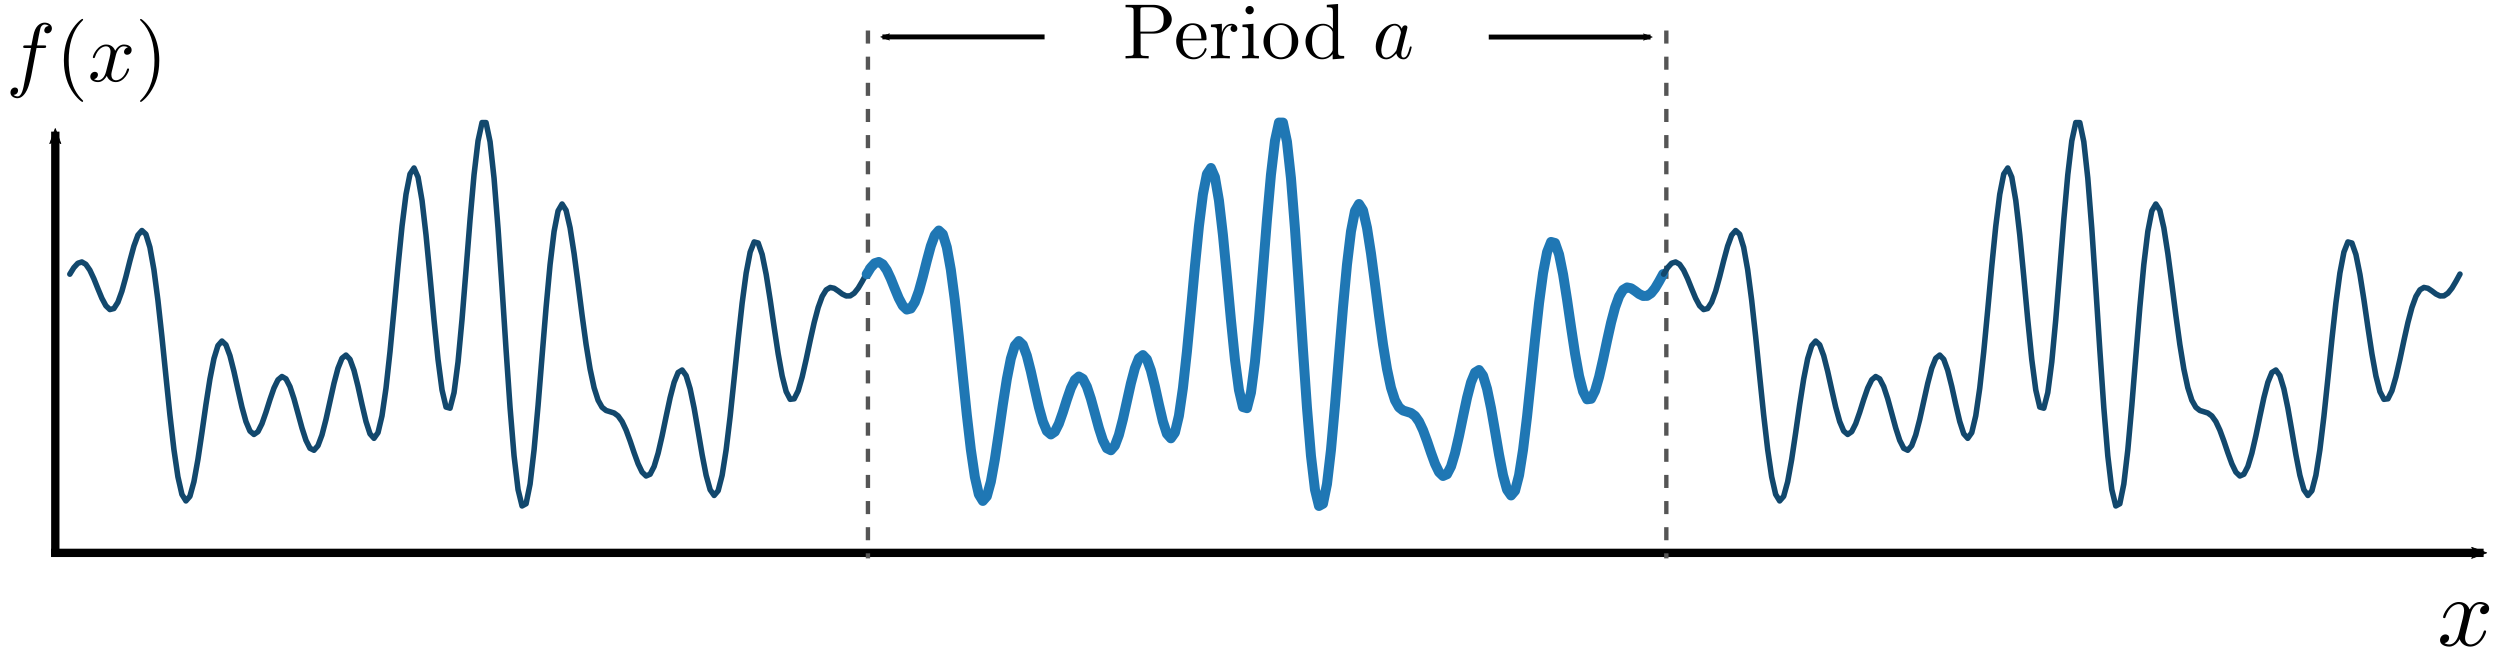 <?xml version="1.0" encoding="UTF-8" standalone="no"?>
<svg
   xmlns:dc="http://purl.org/dc/elements/1.1/"
   xmlns:cc="http://creativecommons.org/ns#"
   xmlns:rdf="http://www.w3.org/1999/02/22-rdf-syntax-ns#"
   xmlns:svg="http://www.w3.org/2000/svg"
   xmlns="http://www.w3.org/2000/svg"
   xmlns:sodipodi="http://sodipodi.sourceforge.net/DTD/sodipodi-0.dtd"
   xmlns:inkscape="http://www.inkscape.org/namespaces/inkscape"
   width="449.875"
   height="118.156"
   id="svg2"
   version="1.1"
   inkscape:version="1.0 (4035a4fb49, 2020-05-01)"
   sodipodi:docname="periodicity.svg"
   inkscape:export-filename="/home/cyd/jupyter/MH2801/img/periodicity.png"
   inkscape:export-xdpi="109.89714"
   inkscape:export-ydpi="109.89714">
  <sodipodi:namedview
     id="base"
     pagecolor="#ffffff"
     bordercolor="#666666"
     borderopacity="1.0"
     inkscape:pageopacity="0.0"
     inkscape:pageshadow="2"
     inkscape:zoom="1"
     inkscape:cx="131.35536"
     inkscape:cy="31.178664"
     inkscape:document-units="px"
     inkscape:current-layer="layer1"
     showgrid="false"
     inkscape:window-width="1920"
     inkscape:window-height="1026"
     inkscape:window-x="0"
     inkscape:window-y="0"
     inkscape:window-maximized="1"
     fit-margin-top="0"
     fit-margin-left="0"
     fit-margin-right="0"
     fit-margin-bottom="0"
     inkscape:document-rotation="0" />
  <defs
     id="defs4">
    <marker
       inkscape:isstock="true"
       style="overflow:visible"
       id="marker4843"
       refX="0"
       refY="0"
       orient="auto"
       inkscape:stockid="Arrow2Mend">
      <path
         transform="scale(-0.6)"
         d="M 8.719,4.034 -2.207,0.016 8.719,-4.002 c -1.745,2.372 -1.735,5.617 -6e-7,8.035 z"
         style="fill:#000000;fill-opacity:1;fill-rule:evenodd;stroke:#000000;stroke-width:0.625;stroke-linejoin:round;stroke-opacity:1"
         id="path4614"
         inkscape:connector-curvature="0" />
    </marker>
    <marker
       style="overflow:visible"
       id="Arrow2Mend"
       refX="0"
       refY="0"
       orient="auto"
       inkscape:stockid="Arrow2Mend">
      <path
         transform="scale(-0.6)"
         d="M 8.719,4.034 -2.207,0.016 8.719,-4.002 c -1.745,2.372 -1.735,5.617 -6e-7,8.035 z"
         style="fill-rule:evenodd;stroke-width:0.625;stroke-linejoin:round"
         id="path4980"
         inkscape:connector-curvature="0" />
    </marker>
    <marker
       style="overflow:visible"
       id="Arrow2MendE"
       refX="0"
       refY="0"
       orient="auto"
       inkscape:stockid="Arrow2MendE">
      <path
         transform="scale(-0.6)"
         d="M 8.719,4.034 -2.207,0.016 8.719,-4.002 c -1.745,2.372 -1.735,5.617 -6e-7,8.035 z"
         style="fill:#175217;fill-rule:evenodd;stroke:#175217;stroke-width:0.625;stroke-linejoin:round"
         id="path5398"
         inkscape:connector-curvature="0" />
    </marker>
    <marker
       style="overflow:visible"
       id="Arrow2MendU"
       refX="0"
       refY="0"
       orient="auto"
       inkscape:stockid="Arrow2MendU">
      <path
         transform="scale(-0.6)"
         d="M 8.719,4.034 -2.207,0.016 8.719,-4.002 c -1.745,2.372 -1.735,5.617 -6e-7,8.035 z"
         style="fill:#175217;fill-rule:evenodd;stroke:#175217;stroke-width:0.625;stroke-linejoin:round"
         id="path5781"
         inkscape:connector-curvature="0" />
    </marker>
    <marker
       style="overflow:visible"
       id="Arrow2MendE6"
       refX="0"
       refY="0"
       orient="auto"
       inkscape:stockid="Arrow2MendE6">
      <path
         transform="scale(-0.6)"
         d="M 8.719,4.034 -2.207,0.016 8.719,-4.002 c -1.745,2.372 -1.735,5.617 -6e-7,8.035 z"
         style="fill:#294029;fill-rule:evenodd;stroke:#294029;stroke-width:0.625;stroke-linejoin:round"
         id="path4217"
         inkscape:connector-curvature="0" />
    </marker>
    <marker
       style="overflow:visible"
       id="Arrow2MendE6-5"
       refX="0"
       refY="0"
       orient="auto"
       inkscape:stockid="Arrow2MendE6">
      <path
         transform="scale(-0.6)"
         d="M 8.719,4.034 -2.207,0.016 8.719,-4.002 c -1.745,2.372 -1.735,5.617 -6e-7,8.035 z"
         style="fill:#294029;fill-rule:evenodd;stroke:#294029;stroke-width:0.625;stroke-linejoin:round"
         id="path4217-5"
         inkscape:connector-curvature="0" />
    </marker>
    <marker
       style="overflow:visible"
       id="Arrow2MendE6s"
       refX="0"
       refY="0"
       orient="auto"
       inkscape:stockid="Arrow2MendE6s">
      <path
         transform="scale(-0.6)"
         d="M 8.719,4.034 -2.207,0.016 8.719,-4.002 c -1.745,2.372 -1.735,5.617 -6e-7,8.035 z"
         style="fill:#3a5b3a;fill-rule:evenodd;stroke:#3a5b3a;stroke-width:0.625;stroke-linejoin:round"
         id="path7331"
         inkscape:connector-curvature="0" />
    </marker>
    <marker
       style="overflow:visible"
       id="Arrow2MendE6p"
       refX="0"
       refY="0"
       orient="auto"
       inkscape:stockid="Arrow2MendE6p">
      <path
         transform="scale(-0.6)"
         d="M 8.719,4.034 -2.207,0.016 8.719,-4.002 c -1.745,2.372 -1.735,5.617 -6e-7,8.035 z"
         style="fill:#3a5b3a;fill-rule:evenodd;stroke:#3a5b3a;stroke-width:0.625;stroke-linejoin:round"
         id="path7462"
         inkscape:connector-curvature="0" />
    </marker>
    <marker
       style="overflow:visible"
       id="Arrow2MendE6p5"
       refX="0"
       refY="0"
       orient="auto"
       inkscape:stockid="Arrow2MendE6p5">
      <path
         transform="scale(-0.6)"
         d="M 8.719,4.034 -2.207,0.016 8.719,-4.002 c -1.745,2.372 -1.735,5.617 -6e-7,8.035 z"
         style="fill:#000000;fill-rule:evenodd;stroke:#000000;stroke-width:0.625;stroke-linejoin:round"
         id="path4866"
         inkscape:connector-curvature="0" />
    </marker>
    <marker
       style="overflow:visible"
       id="Arrow2MendE6p5-3"
       refX="0"
       refY="0"
       orient="auto"
       inkscape:stockid="Arrow2MendE6p5">
      <path
         transform="scale(-0.6)"
         d="M 8.719,4.034 -2.207,0.016 8.719,-4.002 c -1.745,2.372 -1.735,5.617 -6e-7,8.035 z"
         style="fill:#000000;fill-rule:evenodd;stroke:#000000;stroke-width:0.625;stroke-linejoin:round"
         id="path4866-6"
         inkscape:connector-curvature="0" />
    </marker>
    <marker
       style="overflow:visible"
       id="Arrow2MendE6p5-3-5"
       refX="0"
       refY="0"
       orient="auto"
       inkscape:stockid="Arrow2MendE6p5">
      <path
         transform="scale(-0.6)"
         d="M 8.719,4.034 -2.207,0.016 8.719,-4.002 c -1.745,2.372 -1.735,5.617 -6e-7,8.035 z"
         style="fill:#000000;fill-rule:evenodd;stroke:#000000;stroke-width:0.625;stroke-linejoin:round"
         id="path4866-6-3"
         inkscape:connector-curvature="0" />
    </marker>
  </defs>
  <g
     id="layer1"
     inkscape:groupmode="layer"
     inkscape:label="Layer 1"
     transform="translate(-168.153,-354.942)">
    <path
       sodipodi:nodetypes="cc"
       inkscape:connector-curvature="0"
       id="path4171"
       d="M 177.335,454.43 H 615.082"
       style="fill:none;stroke:#000000;stroke-width:1.5;stroke-linecap:butt;stroke-linejoin:miter;stroke-miterlimit:3.925;stroke-dasharray:none;stroke-opacity:1;marker-end:url(#Arrow2MendE6p5)"
       inkscape:export-filename="/home/cyd/jupyter/MH2801/img/path4171-7-5.png"
       inkscape:export-xdpi="140.10046"
       inkscape:export-ydpi="140.10046" />
    <path
       style="fill:none;stroke:#555555;stroke-width:0.784;stroke-linecap:butt;stroke-linejoin:miter;stroke-miterlimit:4;stroke-dasharray:2.352, 2.352;stroke-dashoffset:0;stroke-opacity:1"
       d="m 324.339,360.433 v 94.989"
       id="path5418"
       inkscape:connector-curvature="0"
       sodipodi:nodetypes="cc"
       inkscape:export-filename="/home/cyd/jupyter/MH2801/img/path4171-7-5.png"
       inkscape:export-xdpi="140.10046"
       inkscape:export-ydpi="140.10046" />
    <path
       style="fill:none;stroke:#000000;stroke-width:1.5;stroke-linecap:butt;stroke-linejoin:miter;stroke-miterlimit:3.925;stroke-dasharray:none;stroke-dashoffset:0;stroke-opacity:1;marker-end:url(#marker4843)"
       d="M 178.106,454.831 V 378.629"
       id="path5418-8"
       inkscape:connector-curvature="0"
       sodipodi:nodetypes="cc"
       inkscape:export-filename="/home/cyd/jupyter/MH2801/img/path4171-7-5.png"
       inkscape:export-xdpi="140.10046"
       inkscape:export-ydpi="140.10046" />
    <g
       transform="matrix(0.335,0,0,0.335,506.83,351.347)"
       id="g5453"
       inkscape:export-filename="/home/cyd/jupyter/MH2801/img/path4171-7-5.png"
       inkscape:export-xdpi="140.10046"
       inkscape:export-ydpi="140.10046"
       style="stroke-width:1.002">
      <g
         style="font-style:normal;font-variant:normal;font-weight:normal;font-stretch:normal;letter-spacing:normal;word-spacing:normal;text-anchor:start;fill:none;stroke:#000000;stroke-width:1.113;stroke-linecap:butt;stroke-linejoin:miter;stroke-miterlimit:10.433;stroke-dasharray:none;stroke-dashoffset:0;stroke-opacity:1"
         id="content"
         transform="matrix(1.063,0,0,-1.063,-186.024,789.272)"
         xml:space="preserve"
         stroke-miterlimit="10.433"
         font-style="normal"
         font-variant="normal"
         font-weight="normal"
         font-stretch="normal"
         font-size-adjust="none"
         letter-spacing="normal"
         word-spacing="normal"><path
           style="fill:#000000;stroke-width:0"
           inkscape:connector-curvature="0"
           d="m 472.16,421.25 0.03,0.13 0.04,0.15 0.04,0.16 0.04,0.18 0.06,0.19 0.06,0.21 0.06,0.22 0.07,0.22 0.08,0.23 0.09,0.24 0.1,0.25 0.1,0.24 0.11,0.25 0.12,0.25 0.13,0.25 0.14,0.25 0.15,0.24 0.15,0.24 0.17,0.23 0.18,0.22 0.18,0.22 0.2,0.2 0.21,0.19 0.22,0.18 0.23,0.16 0.25,0.14 0.12,0.07 0.13,0.06 0.14,0.05 0.13,0.05 0.14,0.05 0.14,0.04 0.15,0.03 0.15,0.03 0.15,0.02 0.16,0.02 0.16,0.01 h 0.16 c 0.25,0 1.44,0 2.48,-0.64 -1.39,-0.25 -2.39,-1.5 -2.39,-2.69 0,-0.79 0.55,-1.75 1.89,-1.75 1.1,0 2.69,0.89 2.69,2.89 0,2.6 -2.94,3.28 -4.63,3.28 -2.89,0 -4.64,-2.64 -5.23,-3.78 -1.25,3.28 -3.94,3.78 -5.37,3.78 -5.19,0 -8.04,-6.42 -8.04,-7.67 0,-0.5 0.5,-0.5 0.61,-0.5 0.39,0 0.55,0.11 0.64,0.55 1.69,5.28 4.99,6.53 6.68,6.53 0.95,0 2.68,-0.44 2.68,-3.33 0,-1.54 -0.84,-4.89 -2.68,-11.86 -0.8,-3.09 -2.54,-5.18 -4.74,-5.18 -0.3,0 -1.44,0 -2.48,0.65 1.25,0.24 2.34,1.28 2.34,2.69 0,1.34 -1.09,1.73 -1.84,1.73 -1.5,0 -2.75,-1.29 -2.75,-2.89 0,-2.28 2.5,-3.28 4.68,-3.28 3.3,0 5.08,3.49 5.24,3.78 0.59,-1.84 2.39,-3.78 5.37,-3.78 5.14,0 7.99,6.42 7.99,7.67 0,0.5 -0.45,0.5 -0.61,0.5 -0.44,0 -0.55,-0.2 -0.64,-0.54 -1.64,-5.33 -5.03,-6.53 -6.63,-6.53 -1.95,0 -2.75,1.59 -2.75,3.29 0,1.1 0.3,2.19 0.86,4.38 z"
           id="path5456" /></g>
    </g>
    <path
       id="path3226"
       style="fill:none;stroke:#12486d;stroke-width:1;stroke-linecap:round;stroke-linejoin:round;stroke-miterlimit:10;stroke-dasharray:none;stroke-opacity:1"
       d="m 180.719,404.275 0.72,-1.17 0.721,-0.791 0.721,-0.231 0.72,0.42 0.721,1.049 0.721,1.538 0.72,1.788 0.721,1.732 0.721,1.351 0.72,0.683 0.721,-0.185 0.721,-1.125 0.72,-1.983 0.72,-2.607 0.72,-2.861 0.72,-2.659 0.721,-1.969 0.72,-0.827 0.72,0.664 0.72,2.345 0.721,4.024 0.72,5.494 0.72,6.565 0.72,7.091 0.72,6.984 0.721,6.235 0.72,4.915 0.72,3.162 0.72,1.172 0.72,-0.831 0.721,-2.622 0.72,-4.003 0.72,-4.83 0.72,-5.032 0.721,-4.616 0.72,-3.668 0.72,-2.338 0.72,-0.82 0.72,0.675 0.721,1.948 0.72,2.841 0.72,3.254 0.72,3.16 0.721,2.607 0.72,1.703 0.72,0.61 0.72,-0.494 0.72,-1.431 0.721,-2.058 0.72,-2.281 0.72,-2.074 0.72,-1.479 0.72,-0.599 0.721,0.416 0.72,1.398 0.72,2.177 0.72,2.62 0.721,2.642 0.72,2.227 0.72,1.427 0.72,0.356 0.72,-0.824 0.721,-1.932 0.72,-2.788 0.72,-3.251 0.72,-3.236 0.72,-2.728 0.721,-1.794 0.72,-0.568 0.72,0.762 0.72,1.979 0.721,2.874 0.72,3.271 0.72,3.061 0.72,2.217 0.72,0.807 0.721,-1.018 0.72,-3.033 0.72,-4.972 0.72,-6.564 0.721,-7.565 0.72,-7.803 0.72,-7.194 0.72,-5.763 0.72,-3.647 0.721,-1.079 0.72,1.642 0.72,4.183 0.72,6.222 0.72,7.49 0.721,7.809 0.72,7.117 0.72,5.476 0.72,3.075 0.721,0.201 0.72,-2.793 0.72,-5.529 0.72,-7.656 0.72,-8.887 0.721,-9.048 0.72,-8.089 0.72,-6.098 0.72,-3.293 0.72,0.009 0.721,3.432 0.72,6.576 0.72,9.077 0.72,10.65 0.721,11.116 0.72,10.43 0.72,8.681 0.72,6.081 0.72,2.936 0.721,-0.394 0.72,-3.537 0.72,-6.156 0.72,-7.987 0.72,-8.869 0.721,-8.759 0.72,-7.73 0.72,-5.959 0.72,-3.698 0.721,-1.239 0.72,1.128 0.72,3.146 0.72,4.625 0.72,5.462 0.721,5.647 0.72,5.255 0.72,4.431 0.72,3.362 0.72,2.249 0.721,1.274 0.72,0.573 0.72,0.223 0.72,0.229 0.721,0.53 0.72,1.013 0.72,1.536 0.72,1.95 0.72,2.127 0.721,1.984 0.72,1.495 0.72,0.696 0.72,-0.314 0.721,-1.397 0.72,-2.388 0.72,-3.127 0.72,-3.481 0.72,-3.37 0.721,-2.778 0.72,-1.763 0.72,-0.444 0.72,1.003 0.72,2.379 0.721,3.482 0.72,4.139 0.72,4.23 0.72,3.707 0.721,2.601 0.72,1.025 0.72,-0.846 0.72,-2.793 0.72,-4.58 0.721,-5.989 0.72,-6.843 0.72,-7.034 0.72,-6.534 0.721,-5.401 0.72,-3.768 0.72,-1.827 0.72,0.193 0.72,2.063 0.721,3.575 0.72,4.573 0.72,4.97 0.72,4.754 0.72,3.992 0.721,2.81 0.72,1.385 0.72,-0.093 0.72,-1.438 0.72,-2.497 0.721,-3.164 0.72,-3.4 0.72,-3.225 0.72,-2.714 0.721,-1.986 0.72,-1.18 0.72,-0.429 0.72,0.15 0.72,0.482 0.721,0.542 0.72,0.353 0.72,-0.019 0.72,-0.476 0.721,-0.908 0.72,-1.213 0.72,-1.313"
       inkscape:connector-curvature="0"
       inkscape:export-filename="/home/cyd/jupyter/MH2801/img/path4171-7-5.png"
       inkscape:export-xdpi="140.10046"
       inkscape:export-ydpi="140.10046" />
    <path
       style="fill:none;stroke:#555555;stroke-width:0.784;stroke-linecap:butt;stroke-linejoin:miter;stroke-miterlimit:4;stroke-dasharray:2.352, 2.352;stroke-dashoffset:0;stroke-opacity:1"
       d="m 468.009,360.433 v 94.989"
       id="path5418-3"
       inkscape:connector-curvature="0"
       sodipodi:nodetypes="cc"
       inkscape:export-filename="/home/cyd/jupyter/MH2801/img/path4171-7-5.png"
       inkscape:export-xdpi="140.10046"
       inkscape:export-ydpi="140.10046" />
    <path
       id="path3226-7"
       style="fill:none;stroke:#1f77b4;stroke-width:1.8;stroke-linecap:round;stroke-linejoin:round;stroke-miterlimit:10;stroke-dasharray:none;stroke-opacity:1"
       d="m 324.123,404.275 0.72,-1.17 0.721,-0.791 0.721,-0.231 0.72,0.42 0.721,1.049 0.721,1.538 0.72,1.788 0.721,1.732 0.721,1.351 0.72,0.683 0.721,-0.185 0.721,-1.125 0.72,-1.983 0.72,-2.607 0.72,-2.861 0.72,-2.659 0.721,-1.969 0.72,-0.827 0.72,0.664 0.72,2.345 0.721,4.024 0.72,5.494 0.72,6.565 0.72,7.091 0.72,6.984 0.721,6.235 0.72,4.915 0.72,3.162 0.72,1.172 0.72,-0.831 0.721,-2.622 0.72,-4.003 0.72,-4.83 0.72,-5.032 0.721,-4.616 0.72,-3.668 0.72,-2.338 0.72,-0.82 0.72,0.675 0.721,1.948 0.72,2.841 0.72,3.254 0.72,3.16 0.721,2.607 0.72,1.703 0.72,0.61 0.72,-0.494 0.72,-1.431 0.721,-2.058 0.72,-2.281 0.72,-2.074 0.72,-1.479 0.72,-0.599 0.721,0.416 0.72,1.398 0.72,2.177 0.72,2.62 0.721,2.642 0.72,2.227 0.72,1.427 0.72,0.356 0.72,-0.824 0.721,-1.932 0.72,-2.788 0.72,-3.251 0.72,-3.236 0.72,-2.728 0.721,-1.794 0.72,-0.568 0.72,0.762 0.72,1.979 0.721,2.874 0.72,3.271 0.72,3.061 0.72,2.217 0.72,0.807 0.721,-1.018 0.72,-3.033 0.72,-4.972 0.72,-6.564 0.721,-7.565 0.72,-7.803 0.72,-7.194 0.72,-5.763 0.72,-3.647 0.721,-1.079 0.72,1.642 0.72,4.183 0.72,6.222 0.72,7.49 0.721,7.809 0.72,7.117 0.72,5.476 0.72,3.075 0.721,0.201 0.72,-2.793 0.72,-5.529 0.72,-7.656 0.72,-8.887 0.721,-9.048 0.72,-8.089 0.72,-6.098 0.72,-3.293 0.72,0.009 0.721,3.432 0.72,6.576 0.72,9.077 0.72,10.65 0.721,11.116 0.72,10.43 0.72,8.681 0.72,6.081 0.72,2.936 0.721,-0.394 0.72,-3.537 0.72,-6.156 0.72,-7.987 0.72,-8.869 0.721,-8.759 0.72,-7.73 0.72,-5.959 0.72,-3.698 0.721,-1.239 0.72,1.128 0.72,3.146 0.72,4.625 0.72,5.462 0.721,5.647 0.72,5.255 0.72,4.431 0.72,3.362 0.72,2.249 0.721,1.274 0.72,0.573 0.72,0.223 0.72,0.229 0.721,0.53 0.72,1.013 0.72,1.536 0.72,1.95 0.72,2.127 0.721,1.984 0.72,1.495 0.72,0.696 0.72,-0.314 0.721,-1.397 0.72,-2.388 0.72,-3.127 0.72,-3.481 0.72,-3.37 0.721,-2.778 0.72,-1.763 0.72,-0.444 0.72,1.003 0.72,2.379 0.721,3.482 0.72,4.139 0.72,4.23 0.72,3.707 0.721,2.601 0.72,1.025 0.72,-0.846 0.72,-2.793 0.72,-4.58 0.721,-5.989 0.72,-6.843 0.72,-7.034 0.72,-6.534 0.721,-5.401 0.72,-3.768 0.72,-1.827 0.72,0.193 0.72,2.063 0.721,3.575 0.72,4.573 0.72,4.97 0.72,4.754 0.72,3.992 0.721,2.81 0.72,1.385 0.72,-0.093 0.72,-1.438 0.72,-2.497 0.721,-3.164 0.72,-3.4 0.72,-3.225 0.72,-2.714 0.721,-1.986 0.72,-1.18 0.72,-0.429 0.72,0.15 0.72,0.482 0.721,0.542 0.72,0.353 0.72,-0.019 0.72,-0.476 0.721,-0.908 0.72,-1.213 0.72,-1.313"
       inkscape:connector-curvature="0"
       inkscape:export-filename="/home/cyd/jupyter/MH2801/img/path4171-7-5.png"
       inkscape:export-xdpi="140.10046"
       inkscape:export-ydpi="140.10046" />
    <path
       id="path3226-7-5"
       style="fill:none;stroke:#12486d;stroke-width:1;stroke-linecap:round;stroke-linejoin:round;stroke-miterlimit:10;stroke-dasharray:none;stroke-opacity:1"
       d="m 467.515,404.275 0.72,-1.17 0.721,-0.791 0.721,-0.231 0.72,0.42 0.721,1.049 0.721,1.538 0.72,1.788 0.721,1.732 0.72,1.351 0.72,0.683 0.721,-0.185 0.721,-1.125 0.72,-1.983 0.72,-2.607 0.72,-2.861 0.72,-2.659 0.721,-1.969 0.72,-0.827 0.72,0.664 0.72,2.345 0.721,4.024 0.72,5.494 0.72,6.565 0.72,7.091 0.72,6.984 0.721,6.235 0.72,4.915 0.72,3.162 0.72,1.172 0.72,-0.831 0.721,-2.622 0.72,-4.003 0.72,-4.83 0.72,-5.032 0.721,-4.616 0.72,-3.668 0.72,-2.338 0.72,-0.82 0.72,0.675 0.721,1.948 0.72,2.841 0.72,3.254 0.72,3.16 0.721,2.607 0.72,1.703 0.72,0.61 0.72,-0.494 0.72,-1.431 0.721,-2.058 0.72,-2.281 0.72,-2.074 0.72,-1.479 0.72,-0.599 0.721,0.416 0.72,1.398 0.72,2.177 0.72,2.62 0.721,2.642 0.72,2.227 0.72,1.427 0.72,0.356 0.72,-0.824 0.721,-1.932 0.72,-2.788 0.72,-3.251 0.72,-3.236 0.72,-2.728 0.721,-1.794 0.72,-0.568 0.72,0.762 0.72,1.979 0.721,2.874 0.72,3.271 0.72,3.061 0.72,2.217 0.72,0.807 0.721,-1.018 0.72,-3.033 0.72,-4.972 0.72,-6.564 0.721,-7.565 0.72,-7.803 0.72,-7.194 0.72,-5.763 0.72,-3.647 0.721,-1.079 0.72,1.642 0.72,4.183 0.72,6.222 0.72,7.49 0.721,7.809 0.72,7.117 0.72,5.476 0.72,3.075 0.721,0.201 0.72,-2.793 0.72,-5.529 0.72,-7.656 0.72,-8.887 0.721,-9.048 0.72,-8.089 0.72,-6.098 0.72,-3.293 0.72,0.009 0.721,3.432 0.72,6.576 0.72,9.077 0.72,10.65 0.721,11.116 0.72,10.43 0.72,8.681 0.72,6.081 0.72,2.936 0.721,-0.394 0.72,-3.537 0.72,-6.156 0.72,-7.987 0.72,-8.869 0.721,-8.759 0.72,-7.73 0.72,-5.959 0.72,-3.698 0.721,-1.239 0.72,1.128 0.72,3.146 0.72,4.625 0.72,5.462 0.721,5.647 0.72,5.255 0.72,4.431 0.72,3.362 0.72,2.249 0.721,1.274 0.72,0.573 0.72,0.223 0.72,0.229 0.721,0.53 0.72,1.013 0.72,1.536 0.72,1.95 0.72,2.127 0.721,1.984 0.72,1.495 0.72,0.696 0.72,-0.314 0.721,-1.397 0.72,-2.388 0.72,-3.127 0.72,-3.481 0.72,-3.37 0.721,-2.778 0.72,-1.763 0.72,-0.444 0.72,1.003 0.72,2.379 0.721,3.482 0.72,4.139 0.72,4.23 0.72,3.707 0.721,2.601 0.72,1.025 0.72,-0.846 0.72,-2.793 0.72,-4.58 0.721,-5.989 0.72,-6.843 0.72,-7.034 0.72,-6.534 0.721,-5.401 0.72,-3.768 0.72,-1.827 0.72,0.193 0.72,2.063 0.721,3.575 0.72,4.573 0.72,4.97 0.72,4.754 0.72,3.992 0.721,2.81 0.72,1.385 0.72,-0.093 0.72,-1.438 0.72,-2.497 0.721,-3.164 0.72,-3.4 0.72,-3.225 0.72,-2.714 0.721,-1.986 0.72,-1.18 0.72,-0.429 0.72,0.15 0.72,0.482 0.721,0.542 0.72,0.353 0.72,-0.019 0.72,-0.476 0.721,-0.908 0.72,-1.213 0.72,-1.313"
       inkscape:connector-curvature="0"
       inkscape:export-filename="/home/cyd/jupyter/MH2801/img/path4171-7-5.png"
       inkscape:export-xdpi="140.10046"
       inkscape:export-ydpi="140.10046" />
    <g
       id="g4966"
       transform="matrix(1.948,0,0,1.948,85.069,-167.81)"
       inkscape:export-filename="/home/cyd/jupyter/MH2801/img/path4171-7-5.png"
       inkscape:export-xdpi="140.10046"
       inkscape:export-ydpi="140.10046"
       style="stroke-width:0.802">
      <g
         id="g4968"
         transform="matrix(0.154,0,0,-0.154,-26.94,338.408)"
         xml:space="preserve"
         stroke-miterlimit="10.433"
         font-style="normal"
         font-variant="normal"
         font-weight="normal"
         font-stretch="normal"
         font-size-adjust="none"
         letter-spacing="normal"
         word-spacing="normal"
         style="font-style:normal;font-variant:normal;font-weight:normal;font-stretch:normal;letter-spacing:normal;word-spacing:normal;text-anchor:start;fill:none;fill-opacity:1;fill-rule:evenodd;stroke:#000000;stroke-width:0.891;stroke-linecap:butt;stroke-linejoin:miter;stroke-miterlimit:10.433;stroke-dasharray:none;stroke-dashoffset:0;stroke-opacity:1"><path
           d="m 473.8,426.12 h 4.28 c 1,0 1.5,0 1.5,1 0,0.55 -0.5,0.55 -1.34,0.55 h -4.14 l 1.04,5.69 c 0.21,1.04 0.91,4.57 1.21,5.17 0.45,0.95 1.29,1.7 2.34,1.7 0.19,0 1.49,0 2.44,-0.91 -2.19,-0.18 -2.69,-1.93 -2.69,-2.68 0,-1.14 0.89,-1.74 1.85,-1.74 1.29,0 2.73,1.1 2.73,2.99 0,2.29 -2.3,3.43 -4.33,3.43 -1.7,0 -4.84,-0.89 -6.33,-5.82 -0.29,-1.05 -0.45,-1.55 -1.64,-7.83 h -3.43 c -0.96,0 -1.5,0 -1.5,-0.94 0,-0.61 0.45,-0.61 1.39,-0.61 h 3.29 l -3.75,-19.67 c -0.89,-4.83 -1.73,-9.38 -4.33,-9.38 -0.2,0 -1.43,0 -2.39,0.91 2.3,0.14 2.74,1.94 2.74,2.69 0,1.14 -0.89,1.75 -1.85,1.75 -1.29,0 -2.73,-1.1 -2.73,-3 0,-2.24 2.19,-3.44 4.23,-3.44 2.74,0 4.74,2.94 5.63,4.84 1.59,3.14 2.75,9.16 2.8,9.52 z"
           id="path4970"
           inkscape:connector-curvature="0"
           style="fill:#000000;stroke-width:0" /><path
           d="m 501.77,394.25 v 0.02 l -0.01,0.03 v 0.01 0.02 0.01 l -0.01,0.02 v 0.01 l -0.01,0.02 -0.01,0.02 -0.01,0.02 -0.01,0.02 -0.01,0.03 -0.02,0.02 -0.02,0.03 -0.02,0.03 -0.02,0.03 -0.03,0.03 -0.03,0.04 -0.02,0.02 -0.01,0.02 -0.02,0.02 -0.02,0.02 -0.02,0.02 -0.02,0.03 -0.02,0.02 -0.02,0.02 -0.02,0.03 -0.03,0.02 -0.02,0.03 -0.03,0.03 -0.02,0.03 -0.03,0.03 -0.03,0.03 -0.03,0.03 -0.03,0.03 -0.03,0.03 -0.04,0.04 -0.03,0.03 -0.03,0.04 -0.04,0.03 -0.04,0.04 -0.04,0.04 c -6.22,6.28 -7.81,15.69 -7.81,23.31 0,8.67 1.89,17.35 8.01,23.56 0.65,0.61 0.65,0.71 0.65,0.86 0,0.35 -0.19,0.49 -0.49,0.49 -0.5,0 -4.98,-3.38 -7.92,-9.7 -2.55,-5.49 -3.14,-11.02 -3.14,-15.21 0,-3.89 0.55,-9.9 3.28,-15.54 2.98,-6.13 7.28,-9.36 7.78,-9.36 0.3,0 0.49,0.14 0.49,0.5 z"
           id="path4972"
           inkscape:connector-curvature="0"
           style="fill:#000000;stroke-width:0" /><path
           d="m 521.24,421.25 0.03,0.13 0.03,0.15 0.05,0.16 0.04,0.18 0.05,0.19 0.06,0.21 0.07,0.22 0.07,0.22 0.08,0.23 0.09,0.24 0.09,0.25 0.11,0.24 0.11,0.25 0.12,0.25 0.13,0.25 0.14,0.25 0.14,0.24 0.16,0.24 0.17,0.23 0.17,0.22 0.19,0.22 0.2,0.2 0.21,0.19 0.22,0.18 0.23,0.16 0.25,0.14 0.12,0.07 0.13,0.06 0.14,0.05 0.13,0.05 0.14,0.05 0.14,0.04 0.15,0.03 0.15,0.03 0.15,0.02 0.15,0.02 0.16,0.01 h 0.17 c 0.25,0 1.43,0 2.48,-0.64 -1.39,-0.25 -2.39,-1.5 -2.39,-2.69 0,-0.79 0.55,-1.75 1.89,-1.75 1.09,0 2.69,0.89 2.69,2.89 0,2.6 -2.94,3.28 -4.63,3.28 -2.89,0 -4.64,-2.64 -5.23,-3.78 -1.25,3.28 -3.94,3.78 -5.38,3.78 -5.18,0 -8.03,-6.42 -8.03,-7.67 0,-0.5 0.5,-0.5 0.61,-0.5 0.39,0 0.55,0.11 0.64,0.55 1.69,5.28 4.99,6.53 6.67,6.53 0.96,0 2.69,-0.44 2.69,-3.33 0,-1.54 -0.84,-4.89 -2.69,-11.86 -0.79,-3.09 -2.53,-5.18 -4.73,-5.18 -0.3,0 -1.44,0 -2.48,0.65 1.25,0.24 2.34,1.28 2.34,2.69 0,1.34 -1.09,1.73 -1.84,1.73 -1.5,0 -2.75,-1.29 -2.75,-2.89 0,-2.28 2.5,-3.28 4.68,-3.28 3.3,0 5.08,3.49 5.24,3.78 0.59,-1.84 2.39,-3.78 5.37,-3.78 5.14,0 7.99,6.42 7.99,7.67 0,0.5 -0.46,0.5 -0.61,0.5 -0.44,0 -0.55,-0.2 -0.64,-0.54 -1.64,-5.33 -5.04,-6.53 -6.63,-6.53 -1.95,0 -2.75,1.59 -2.75,3.29 0,1.1 0.3,2.19 0.86,4.38 z"
           id="path4974"
           inkscape:connector-curvature="0"
           style="fill:#000000;stroke-width:0" /><path
           d="m 547.43,418.65 -0.01,0.37 v 0.39 l -0.01,0.39 -0.01,0.41 -0.04,0.84 -0.06,0.88 -0.08,0.92 -0.11,0.95 -0.14,0.97 -0.16,1.01 -0.2,1.02 -0.23,1.03 -0.26,1.05 -0.31,1.06 -0.35,1.07 -0.39,1.07 -0.21,0.53 -0.23,0.53 -0.24,0.53 -0.24,0.53 c -2.99,6.12 -7.27,9.36 -7.77,9.36 -0.3,0 -0.5,-0.19 -0.5,-0.49 0,-0.15 0,-0.25 0.94,-1.15 4.89,-4.92 7.73,-12.85 7.73,-23.27 0,-8.51 -1.84,-17.28 -8.03,-23.56 -0.64,-0.59 -0.64,-0.7 -0.64,-0.84 0,-0.3 0.2,-0.5 0.5,-0.5 0.5,0 4.97,3.39 7.92,9.71 2.53,5.47 3.13,11 3.13,15.19 z"
           id="path4976"
           inkscape:connector-curvature="0"
           style="fill:#000000;stroke-width:0" /></g>
    </g>
    <g
       id="g5054"
       transform="matrix(1.84,0,0,1.84,290.693,-142.114)"
       inkscape:export-filename="/home/cyd/jupyter/MH2801/img/path4171-7-5.png"
       inkscape:export-xdpi="140.10046"
       inkscape:export-ydpi="140.10046"
       style="stroke-width:0.849">
      <g
         word-spacing="normal"
         letter-spacing="normal"
         font-size-adjust="none"
         font-stretch="normal"
         font-weight="normal"
         font-variant="normal"
         font-style="normal"
         stroke-miterlimit="10.433"
         xml:space="preserve"
         transform="matrix(0.154,0,0,-0.154,-26.94,338.408)"
         id="g5056"
         style="font-style:normal;font-variant:normal;font-weight:normal;font-stretch:normal;letter-spacing:normal;word-spacing:normal;text-anchor:start;fill:none;fill-opacity:1;fill-rule:evenodd;stroke:#000000;stroke-width:0.999;stroke-linecap:butt;stroke-linejoin:miter;stroke-miterlimit:10.433;stroke-dasharray:none;stroke-dashoffset:0;stroke-opacity:1"><path
           id="path5058"
           d="m 466.83,421.95 -0.15,1.28 v 13.45 c 0,1.66 0.11,2 2.43,2 h 4.44 c 7.92,0 7.92,-5.28 7.92,-7.72 0,-2.34 0,-7.73 -7.92,-7.73 h -6.87 l 0.15,-1.28 h 8.42 c 5.97,0 11.36,4.03 11.36,9.01 0,4.88 -4.93,9.27 -11.76,9.27 h -17.58 v -1.55 h 1.19 c 3.84,0 3.93,-0.54 3.93,-2.34 v -26.25 c 0,-1.8 -0.09,-2.34 -3.93,-2.34 h -1.19 v -1.55 c 1.73,0.16 5.42,0.16 7.31,0.16 1.89,0 5.64,0 7.38,-0.16 v 1.55 h -1.19 c -3.84,0 -3.94,0.54 -3.94,2.34 z"
           inkscape:connector-curvature="0"
           style="fill:#000000;stroke-width:0" /><path
           id="path5060"
           d="m 493.57,417.71 0.04,1.05 c 0.3,7.42 4.49,8.66 6.19,8.66 5.13,0 5.63,-6.72 5.63,-8.66 h -11.82 l -0.04,-1.05 h 13.9 c 1.1,0 1.24,0 1.24,1.05 0,4.92 -2.69,9.75 -8.91,9.75 -5.78,0 -10.37,-5.12 -10.37,-11.36 0,-6.67 5.23,-11.5 10.96,-11.5 6.08,0 8.32,5.53 8.32,6.47 0,0.5 -0.39,0.61 -0.64,0.61 -0.46,0 -0.55,-0.3 -0.66,-0.7 -1.73,-5.13 -6.22,-5.13 -6.72,-5.13 -2.5,0 -4.48,1.49 -5.62,3.33 -1.5,2.39 -1.5,5.69 -1.5,7.48 z"
           inkscape:connector-curvature="0"
           style="fill:#000000;stroke-width:0" /><path
           id="path5062"
           d="m 518.43,422.75 v 5.46 l -6.93,-0.54 v -1.55 c 3.49,0 3.9,-0.34 3.9,-2.78 v -13.36 c 0,-2.23 -0.55,-2.23 -3.9,-2.23 v -1.55 c 1.96,0.05 4.28,0.16 5.69,0.16 1.99,0 4.33,0 6.33,-0.16 v 1.55 h -1.05 c -3.69,0 -3.79,0.54 -3.79,2.34 v 7.67 c 0,4.92 2.09,9.36 5.89,9.36 0.34,0 0.43,0 0.54,-0.05 -0.15,-0.04 -1.15,-0.64 -1.15,-1.93 0,-1.41 1.04,-2.14 2.15,-2.14 0.89,0 2.14,0.59 2.14,2.18 0,1.6 -1.54,3.03 -3.68,3.03 -3.64,0 -5.44,-3.32 -6.14,-5.46 z"
           inkscape:connector-curvature="0"
           style="fill:#000000;stroke-width:0" /><path
           id="path5064"
           d="m 538.48,428.21 -6.96,-0.54 v -1.55 c 3.23,0 3.68,-0.3 3.68,-2.73 v -13.41 c 0,-2.23 -0.54,-2.23 -3.89,-2.23 v -1.55 c 1.6,0.05 4.28,0.16 5.49,0.16 1.75,0 3.48,-0.11 5.18,-0.16 v 1.55 c -3.29,0 -3.5,0.25 -3.5,2.18 z"
           inkscape:connector-curvature="0"
           style="fill:#000000;stroke-width:0" /><path
           id="path5066"
           d="m 538.69,436.89 -0.01,0.14 -0.01,0.15 -0.01,0.14 -0.03,0.14 -0.03,0.13 -0.04,0.13 -0.04,0.13 -0.05,0.12 -0.05,0.12 -0.06,0.12 -0.07,0.11 -0.07,0.1 -0.08,0.1 -0.08,0.1 -0.08,0.1 -0.09,0.08 -0.09,0.09 -0.1,0.08 -0.1,0.07 -0.11,0.07 -0.1,0.07 -0.11,0.06 -0.12,0.05 -0.11,0.05 -0.12,0.04 -0.12,0.04 -0.13,0.03 -0.12,0.03 -0.13,0.02 -0.12,0.01 -0.13,0.01 -0.13,0.01 c -1.55,0 -2.64,-1.35 -2.64,-2.64 0,-1.35 1.09,-2.64 2.64,-2.64 1.39,0 2.64,1.04 2.64,2.64 z"
           inkscape:connector-curvature="0"
           style="fill:#000000;stroke-width:0" /><path
           id="path5068"
           d="m 566.94,416.86 -0.02,0.59 -0.04,0.59 -0.07,0.58 -0.1,0.57 -0.12,0.56 -0.15,0.55 -0.18,0.54 -0.2,0.53 -0.22,0.51 -0.24,0.5 -0.27,0.49 -0.29,0.47 -0.31,0.46 -0.32,0.44 -0.35,0.43 -0.37,0.4 -0.38,0.39 -0.4,0.37 -0.42,0.35 -0.43,0.32 -0.45,0.31 -0.46,0.28 -0.48,0.26 -0.48,0.24 -0.5,0.21 -0.51,0.18 -0.52,0.16 -0.53,0.13 -0.54,0.11 -0.55,0.07 -0.56,0.05 -0.56,0.01 -0.04,-1.09 c 2.18,0 4.32,-1.1 5.62,-3.24 1.3,-2.14 1.3,-5.03 1.3,-6.92 0,-1.8 0,-4.48 -1.1,-6.67 -1.09,-2.25 -3.28,-3.69 -5.78,-3.69 v 0 c -2.14,0 -4.33,1.05 -5.67,3.33 -1.25,2.2 -1.25,5.23 -1.25,7.03 0,1.94 0,4.63 1.19,6.83 1.36,2.28 3.69,3.33 5.69,3.33 l 0.04,1.09 c -6.22,0 -11.06,-5.42 -11.06,-11.65 0,-6.43 5.19,-11.21 11.02,-11.21 6.03,0 11.06,4.88 11.06,11.21 z"
           inkscape:connector-curvature="0"
           style="fill:#000000;stroke-width:0" /><path
           id="path5070"
           d="m 588.8,408.93 v -3.28 l 7.32,0.55 v 1.55 c -3.49,0 -3.88,0.34 -3.88,2.78 v 30.25 l -7.17,-0.55 v -1.55 c 3.48,0 3.88,-0.34 3.88,-2.79 v -10.75 c -1.44,1.78 -3.58,3.07 -6.29,3.07 l 0.21,-1.09 c 1.75,0 3.84,-0.75 5.39,-2.98 0.54,-0.85 0.54,-0.96 0.54,-1.85 v 0 -10.22 c 0,-0.89 0,-1 -0.54,-1.84 -1.5,-2.39 -3.75,-3.48 -5.89,-3.48 -2.24,0 -4.03,1.29 -5.22,3.18 -1.3,2.05 -1.45,4.89 -1.45,6.93 0,1.84 0.09,4.84 1.54,7.07 1.05,1.55 2.94,3.19 5.63,3.19 l -0.21,1.09 c -5.87,0 -11.11,-4.87 -11.11,-11.29 0,-6.33 4.9,-11.27 10.57,-11.27 3.18,0 5.43,1.69 6.68,3.28 z"
           inkscape:connector-curvature="0"
           style="fill:#000000;stroke-width:0" /><path
           id="path5072"
           d="m 632.72,425.03 -0.08,0.17 -0.09,0.17 -0.09,0.16 -0.1,0.16 -0.1,0.16 -0.1,0.16 -0.1,0.15 -0.11,0.14 -0.12,0.15 -0.11,0.13 -0.12,0.14 -0.13,0.13 -0.13,0.12 -0.13,0.12 -0.13,0.11 -0.14,0.11 -0.15,0.11 -0.14,0.09 -0.15,0.1 -0.16,0.08 -0.16,0.08 -0.16,0.08 -0.17,0.06 -0.17,0.07 -0.18,0.05 -0.18,0.05 -0.18,0.04 -0.19,0.03 -0.2,0.03 -0.2,0.02 -0.2,0.01 h -0.2 l 0.04,-1.09 c 3.24,0 3.94,-4.08 3.94,-4.37 0,-0.32 -0.1,-0.61 -0.14,-0.86 l -2.5,-9.77 c -0.25,-0.89 -0.25,-0.98 -1,-1.84 -2.19,-2.74 -4.24,-3.53 -5.63,-3.53 -2.48,0 -3.18,2.73 -3.18,4.68 0,2.49 1.59,8.61 2.73,10.91 1.55,2.94 3.8,4.78 5.78,4.78 l -0.04,1.09 c -5.83,0 -12,-7.31 -12,-14.59 0,-4.69 2.73,-7.97 6.62,-7.97 0.98,0 3.48,0.21 6.47,3.74 0.41,-2.1 2.14,-3.74 4.53,-3.74 1.75,0 2.89,1.14 3.69,2.74 0.84,1.79 1.5,4.84 1.5,4.93 0,0.5 -0.46,0.5 -0.6,0.5 -0.5,0 -0.54,-0.2 -0.7,-0.9 -0.84,-3.24 -1.75,-6.17 -3.78,-6.17 -1.35,0 -1.5,1.29 -1.5,2.29 0,1.1 0.09,1.49 0.64,3.69 0.56,2.09 0.66,2.59 1.11,4.48 l 1.78,6.97 c 0.36,1.39 0.36,1.5 0.36,1.69 0,0.86 -0.61,1.36 -1.45,1.36 -1.19,0 -1.94,-1.11 -2.1,-2.2 z"
           inkscape:connector-curvature="0"
           style="fill:#000000;stroke-width:0" /></g>
    </g>
    <path
       sodipodi:nodetypes="cc"
       inkscape:connector-curvature="0"
       id="path4171-7"
       d="m 436.054,361.61 h 29.118"
       style="fill:none;stroke:#000000;stroke-width:0.888;stroke-linecap:butt;stroke-linejoin:miter;stroke-miterlimit:3.85;stroke-dasharray:none;stroke-opacity:1;marker-end:url(#Arrow2MendE6p5-3)"
       inkscape:export-filename="/home/cyd/jupyter/MH2801/img/path4171-7-5.png"
       inkscape:export-xdpi="140.10046"
       inkscape:export-ydpi="140.10046" />
    <path
       sodipodi:nodetypes="cc"
       inkscape:connector-curvature="0"
       id="path4171-7-5"
       d="M 356.125,361.583 H 326.938"
       style="fill:none;stroke:#000000;stroke-width:0.888;stroke-linecap:butt;stroke-linejoin:miter;stroke-miterlimit:3.85;stroke-dasharray:none;stroke-opacity:1;marker-end:url(#Arrow2MendE6p5-3-5)"
       inkscape:export-filename="/home/cyd/jupyter/MH2801/img/path4171-7-5.png"
       inkscape:export-xdpi="140.10046"
       inkscape:export-ydpi="140.10046" />
  </g>
</svg>

